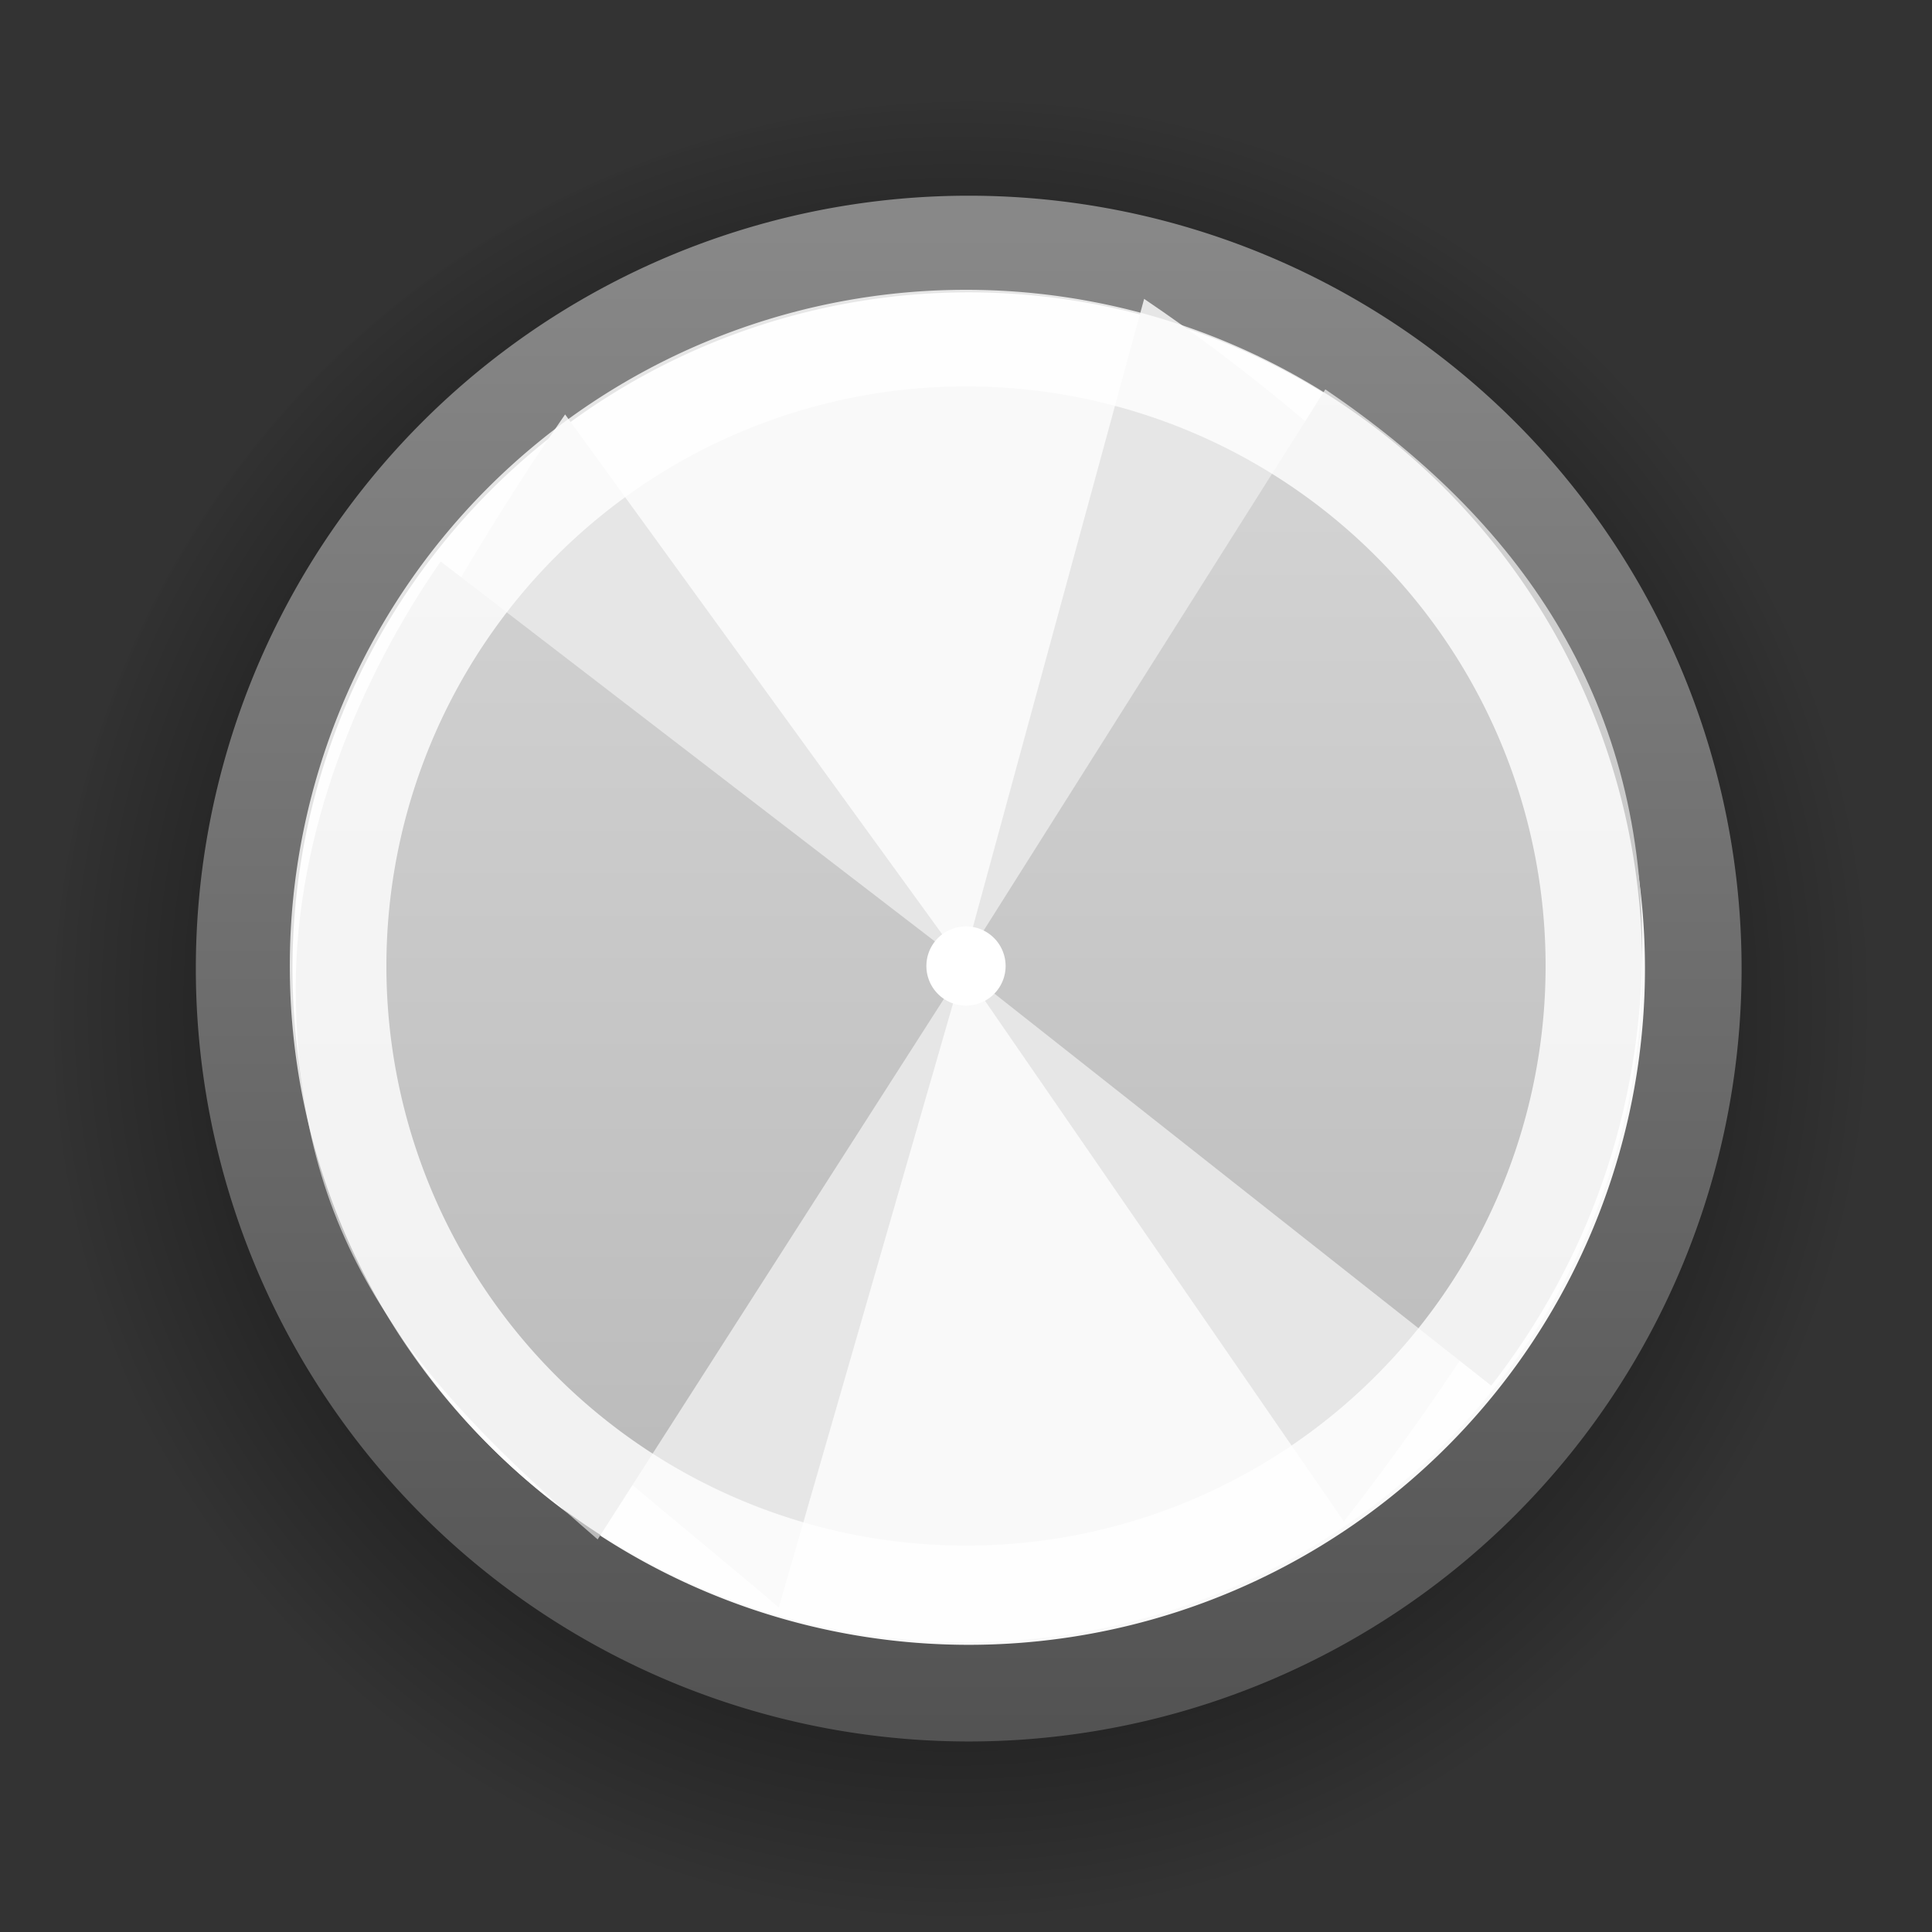 <svg xmlns="http://www.w3.org/2000/svg" xmlns:xlink="http://www.w3.org/1999/xlink" width="20" height="20"><rect width="100%" height="100%" fill="#333333" stroke="none"/><defs><linearGradient id="c"><stop offset="0" stop-color="#bababa"/><stop offset="1" stop-color="#d5d5d5"/></linearGradient><linearGradient id="a"><stop offset="0" stop-color="#888"/><stop offset="1" stop-color="#535353"/></linearGradient><linearGradient id="b"><stop offset="0"/><stop offset=".772"/><stop offset="1" stop-opacity="0"/></linearGradient><linearGradient xlink:href="#a" id="e" gradientUnits="userSpaceOnUse" gradientTransform="rotate(-90 117.547 283.854)" x1="118.176" y1="479.898" x2="103.924" y2="479.898"/><radialGradient xlink:href="#b" id="d" cx="312.375" cy="290.25" fx="312.375" fy="290.25" r="7.333" gradientUnits="userSpaceOnUse" gradientTransform="translate(19.57 18.183) scale(.937)"/><linearGradient xlink:href="#c" id="f" x1="7.487" y1="27.873" x2="7.487" y2="15.974" gradientUnits="userSpaceOnUse" gradientTransform="translate(2)"/></defs><path d="M319.25 290.25a6.875 6.875 0 1 1-13.75 0 6.875 6.875 0 1 1 13.75 0z" transform="translate(-421.645 -390.573) scale(1.382)" opacity=".3" color="#000" fill="url(#d)" overflow="visible"/><path d="M319.25 290.25a6.875 6.875 0 1 1-13.75 0 6.875 6.875 0 1 1 13.75 0z" transform="translate(-330.773 -306.636) scale(1.091)" color="#000" fill="#f9f9f9" stroke="url(#e)" stroke-width=".917" stroke-linecap="round" stroke-linejoin="round" overflow="visible"/><path d="M11.844 3.094L9.97 9.97 5.85 4.29c-.845 1.214-2.788 4.336-2.788 5.93 0 2.612 3.024 4.72 5 6.42l1.907-6.61 3.943 5.72C14.903 14.48 17 11.514 17 9.78c0-2.588-3.16-5.338-5.156-6.686z" fill="#e6e6e6"/><path d="M13.72 16.03l-3.75 5.94-5.408-4.157c-.846 1.214-1.5 2.813-1.5 4.406 0 2.61 1.15 4.016 3.125 5.717L9.97 22.03l5.467 4.314c.988-1.27 1.563-2.83 1.563-4.563 0-2.587-1.286-4.4-3.28-5.75z" fill="url(#f)" transform="translate(0 -12)"/><path d="M16.5 10a6.5 6.5 0 1 1-13 0 6.5 6.5 0 1 1 13 0z" opacity=".8" color="#000" fill="none" stroke="#fff" stroke-linecap="round" stroke-linejoin="round" overflow="visible"/><path d="M10.41 10a.41.41 0 1 1-.82 0 .41.41 0 1 1 .82 0z" color="#bebebe" fill="#fff" overflow="visible"/></svg>